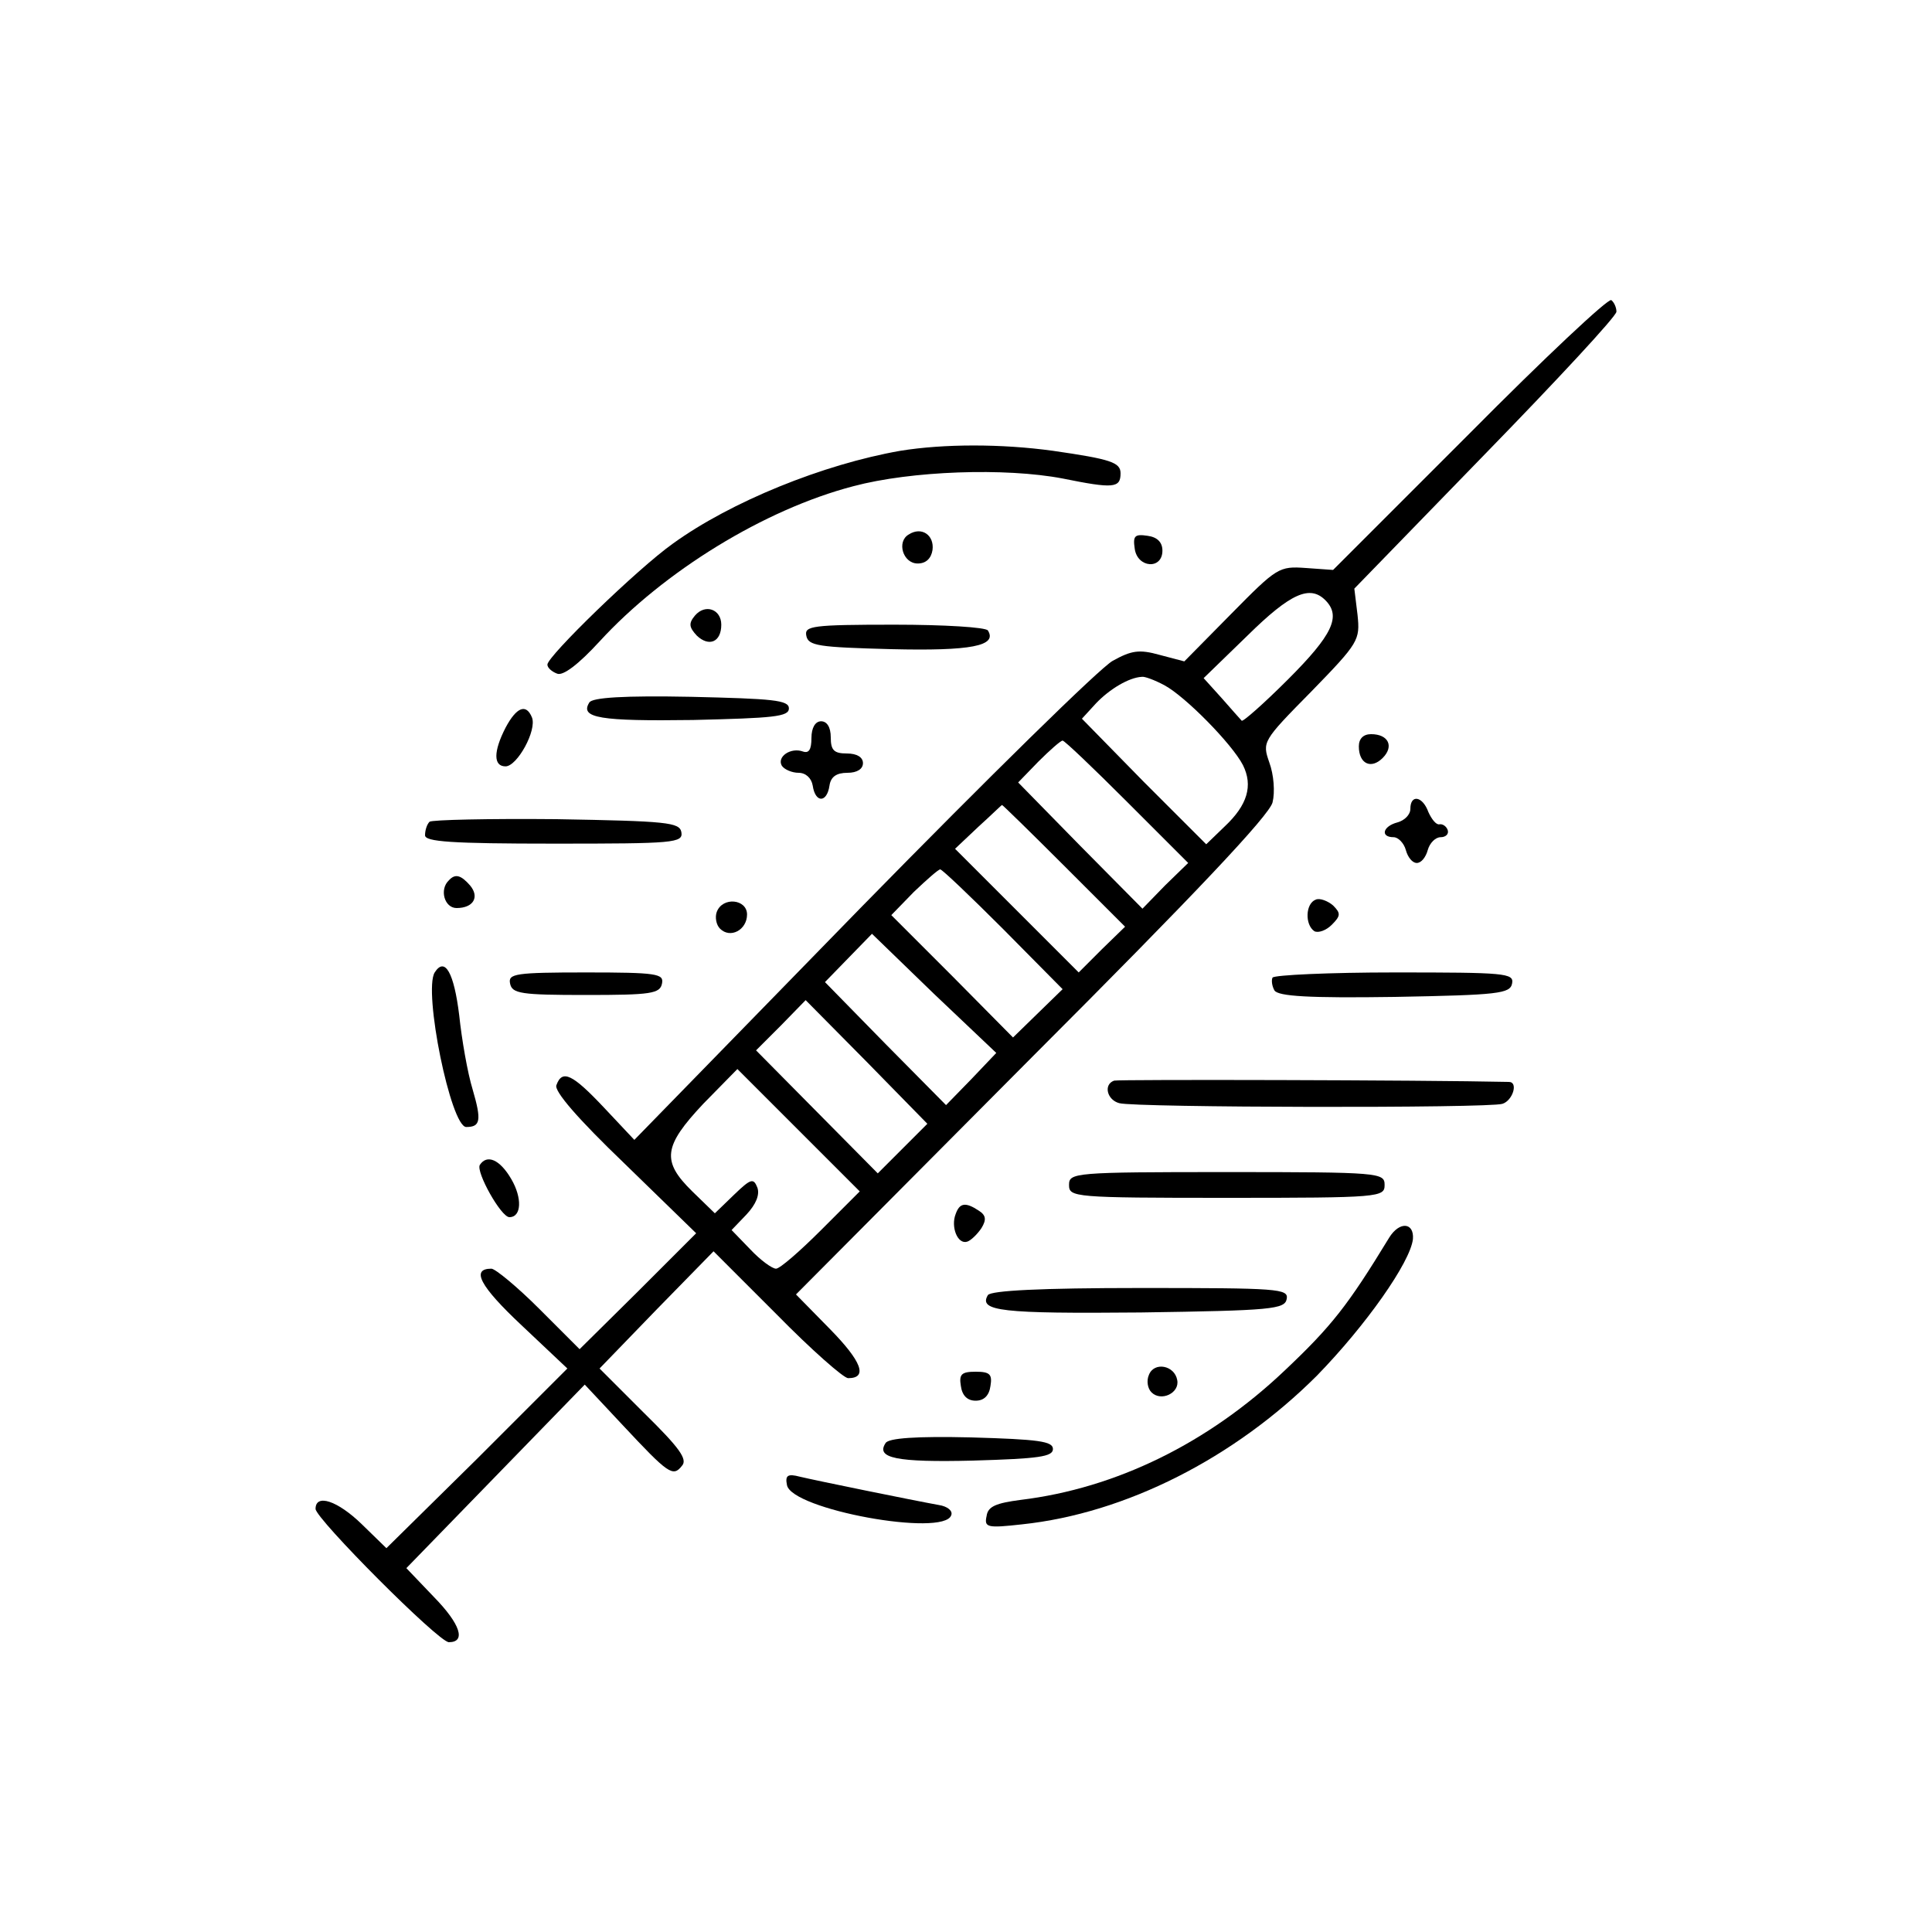 <?xml version="1.0" standalone="no"?>
<!DOCTYPE svg PUBLIC "-//W3C//DTD SVG 20010904//EN"
 "http://www.w3.org/TR/2001/REC-SVG-20010904/DTD/svg10.dtd">
<svg version="1.0" xmlns="http://www.w3.org/2000/svg"
 width="300pt" height="300pt" viewBox="0 0 300 300"
 preserveAspectRatio="xMidYMid meet">
<g transform="translate(0,300) scale(0.1,-0.1)"
fill="#000000" stroke="none">
<path d="M2282 2327 l-212 -212 -42 3 c-42 3 -45 1 -116 -71 l-73 -74 -38 10
c-32 9 -44 7 -73 -9 -19 -10 -194 -182 -389 -381 l-354 -363 -47 50 c-49 52
-65 60 -74 35 -4 -9 33 -52 106 -122 l111 -108 -90 -90 -91 -90 -63 63 c-34
34 -68 62 -74 62 -32 0 -18 -27 47 -88 l71 -67 -140 -140 -141 -139 -38 37
c-38 37 -72 48 -72 24 0 -15 191 -207 207 -207 27 0 18 28 -23 70 l-43 45 138
142 139 143 59 -63 c71 -76 78 -81 92 -63 9 10 -4 28 -59 82 l-69 69 88 91 89
91 98 -98 c54 -55 104 -99 111 -99 31 0 21 26 -28 76 l-53 54 366 368 c254
254 369 376 374 396 4 16 2 43 -5 62 -11 32 -11 33 65 110 74 76 76 80 72 119
l-5 41 203 209 c112 115 204 214 204 221 0 7 -4 15 -8 18 -5 3 -104 -90 -220
-207z m-224 -259 c25 -25 11 -54 -58 -123 -38 -38 -71 -67 -72 -64 -2 2 -16
18 -31 35 l-28 31 68 66 c67 66 97 79 121 55z m-250 -132 c32 -17 105 -91 122
-124 16 -32 7 -62 -28 -95 l-29 -28 -97 97 -96 98 22 24 c21 22 51 40 71 41 4
1 20 -5 35 -13z m-58 -181 l95 -95 -36 -35 -35 -36 -97 98 -96 98 31 32 c18
18 35 33 38 33 3 0 48 -43 100 -95z m-98 -99 l95 -95 -36 -35 -36 -36 -96 96
-96 96 36 34 c20 18 36 34 37 34 1 0 44 -42 96 -94z m-94 -99 l92 -93 -38 -37
-39 -38 -94 95 -95 95 35 36 c20 19 38 35 41 35 3 0 47 -42 98 -93z m-50 -233
l-39 -40 -94 95 -94 96 36 37 37 38 96 -93 97 -92 -39 -41z m-106 -107 l-39
-39 -95 96 -94 95 39 39 38 39 95 -96 94 -96 -38 -38z m-127 -127 c-33 -33
-64 -60 -70 -60 -6 0 -24 13 -40 30 l-29 30 23 24 c15 16 21 31 17 42 -6 15
-10 14 -36 -11 l-30 -29 -35 34 c-48 47 -45 70 17 136 l53 54 95 -95 95 -95
-60 -60z"/>
<path d="M1398 2300 c-120 -21 -263 -79 -353 -144 -55 -39 -195 -175 -195
-188 0 -5 7 -11 15 -14 9 -4 33 14 66 50 100 109 256 205 394 241 90 24 236
29 325 12 79 -16 90 -15 90 8 0 17 -15 22 -105 35 -80 11 -169 11 -237 0z"/>
<path d="M1411 2170 c-19 -11 -9 -45 14 -45 13 0 21 8 23 21 3 23 -17 37 -37
24z"/>
<path d="M1762 2148 c4 -30 43 -33 43 -3 0 13 -8 21 -23 23 -20 3 -23 0 -20
-20z"/>
<path d="M1079 2044 c-10 -12 -9 -18 3 -31 19 -18 38 -10 38 17 0 24 -25 33
-41 14z"/>
<path d="M1252 2013 c3 -16 19 -18 132 -21 124 -3 165 5 150 29 -3 5 -68 9
-145 9 -128 0 -140 -2 -137 -17z"/>
<path d="M915 1909 c-15 -24 17 -29 161 -27 125 3 149 5 149 18 0 13 -25 15
-152 18 -103 2 -154 -1 -158 -9z"/>
<path d="M785 1870 c-19 -37 -19 -60 0 -60 18 0 49 56 41 76 -9 22 -24 16 -41
-16z"/>
<path d="M1260 1854 c0 -18 -4 -24 -13 -21 -19 7 -41 -8 -33 -22 4 -6 16 -11
26 -11 11 0 20 -8 22 -20 4 -27 22 -27 26 0 2 14 11 20 28 20 15 0 24 6 24 15
0 9 -9 15 -25 15 -20 0 -25 5 -25 25 0 16 -6 25 -15 25 -9 0 -15 -10 -15 -26z"/>
<path d="M2110 1841 c0 -27 19 -36 37 -18 18 18 9 37 -18 37 -12 0 -19 -7 -19
-19z"/>
<path d="M2190 1744 c0 -9 -9 -18 -20 -21 -23 -6 -27 -23 -6 -23 7 0 16 -9 19
-20 3 -11 10 -20 17 -20 7 0 14 9 17 20 3 11 12 20 20 20 8 0 13 5 11 11 -2 6
-8 10 -13 9 -5 -1 -12 8 -17 19 -9 25 -28 28 -28 5z"/>
<path d="M667 1724 c-4 -4 -7 -13 -7 -21 0 -10 40 -13 201 -13 186 0 200 1
197 18 -3 15 -22 17 -194 20 -105 1 -193 -1 -197 -4z"/>
<path d="M697 1633 c-15 -14 -7 -43 12 -43 26 0 36 17 21 35 -14 16 -23 19
-33 8z"/>
<path d="M2043 1603 c-16 -6 -17 -39 -2 -49 6 -3 18 1 27 10 14 14 14 18 2 30
-8 7 -21 12 -27 9z"/>
<path d="M1113 1584 c-3 -8 -1 -20 5 -26 16 -16 42 -2 42 22 0 24 -38 28 -47
4z"/>
<path d="M675 1490 c-18 -29 25 -240 49 -240 22 0 24 10 10 58 -8 26 -17 78
-21 116 -8 65 -22 91 -38 66z"/>
<path d="M792 1473 c3 -16 17 -18 118 -18 101 0 115 2 118 18 3 15 -8 17 -118
17 -110 0 -121 -2 -118 -17z"/>
<path d="M1976 1482 c-2 -4 -1 -13 3 -20 6 -9 53 -12 187 -10 161 3 179 5 182
21 3 16 -11 17 -182 17 -102 0 -187 -4 -190 -8z"/>
<path d="M1730 1322 c-17 -6 -11 -30 8 -35 25 -7 574 -8 595 -1 16 5 25 34 10
34 -136 3 -606 4 -613 2z"/>
<path d="M745 1191 c-6 -11 33 -81 46 -81 19 0 20 30 3 59 -18 31 -38 39 -49
22z"/>
<path d="M1660 1160 c0 -19 7 -20 245 -20 238 0 245 1 245 20 0 19 -7 20 -245
20 -238 0 -245 -1 -245 -20z"/>
<path d="M1484 1115 c-8 -20 3 -48 18 -43 6 2 16 12 22 21 8 13 7 20 -4 27
-21 14 -30 12 -36 -5z"/>
<path d="M2157 1078 c-64 -105 -89 -137 -162 -206 -119 -113 -262 -183 -410
-201 -38 -5 -51 -10 -53 -25 -4 -18 1 -19 55 -13 161 17 330 103 458 231 76
78 145 176 149 212 2 26 -21 28 -37 2z"/>
<path d="M1534 989 c-15 -25 21 -29 237 -27 204 3 224 5 227 21 3 16 -13 17
-227 17 -155 0 -232 -4 -237 -11z"/>
<path d="M1784 865 c-4 -9 -2 -21 4 -27 15 -15 44 -1 40 19 -4 23 -36 29 -44
8z"/>
<path d="M1492 848 c2 -15 10 -23 23 -23 13 0 21 8 23 23 3 18 -1 22 -23 22
-22 0 -26 -4 -23 -22z"/>
<path d="M1375 759 c-15 -23 16 -30 136 -27 102 3 124 6 124 18 0 12 -22 15
-127 18 -85 2 -129 -1 -133 -9z"/>
<path d="M1222 694 c7 -38 243 -81 255 -47 3 7 -6 14 -19 16 -39 7 -191 38
-216 44 -19 5 -23 2 -20 -13z"/>
</g>
</svg>
